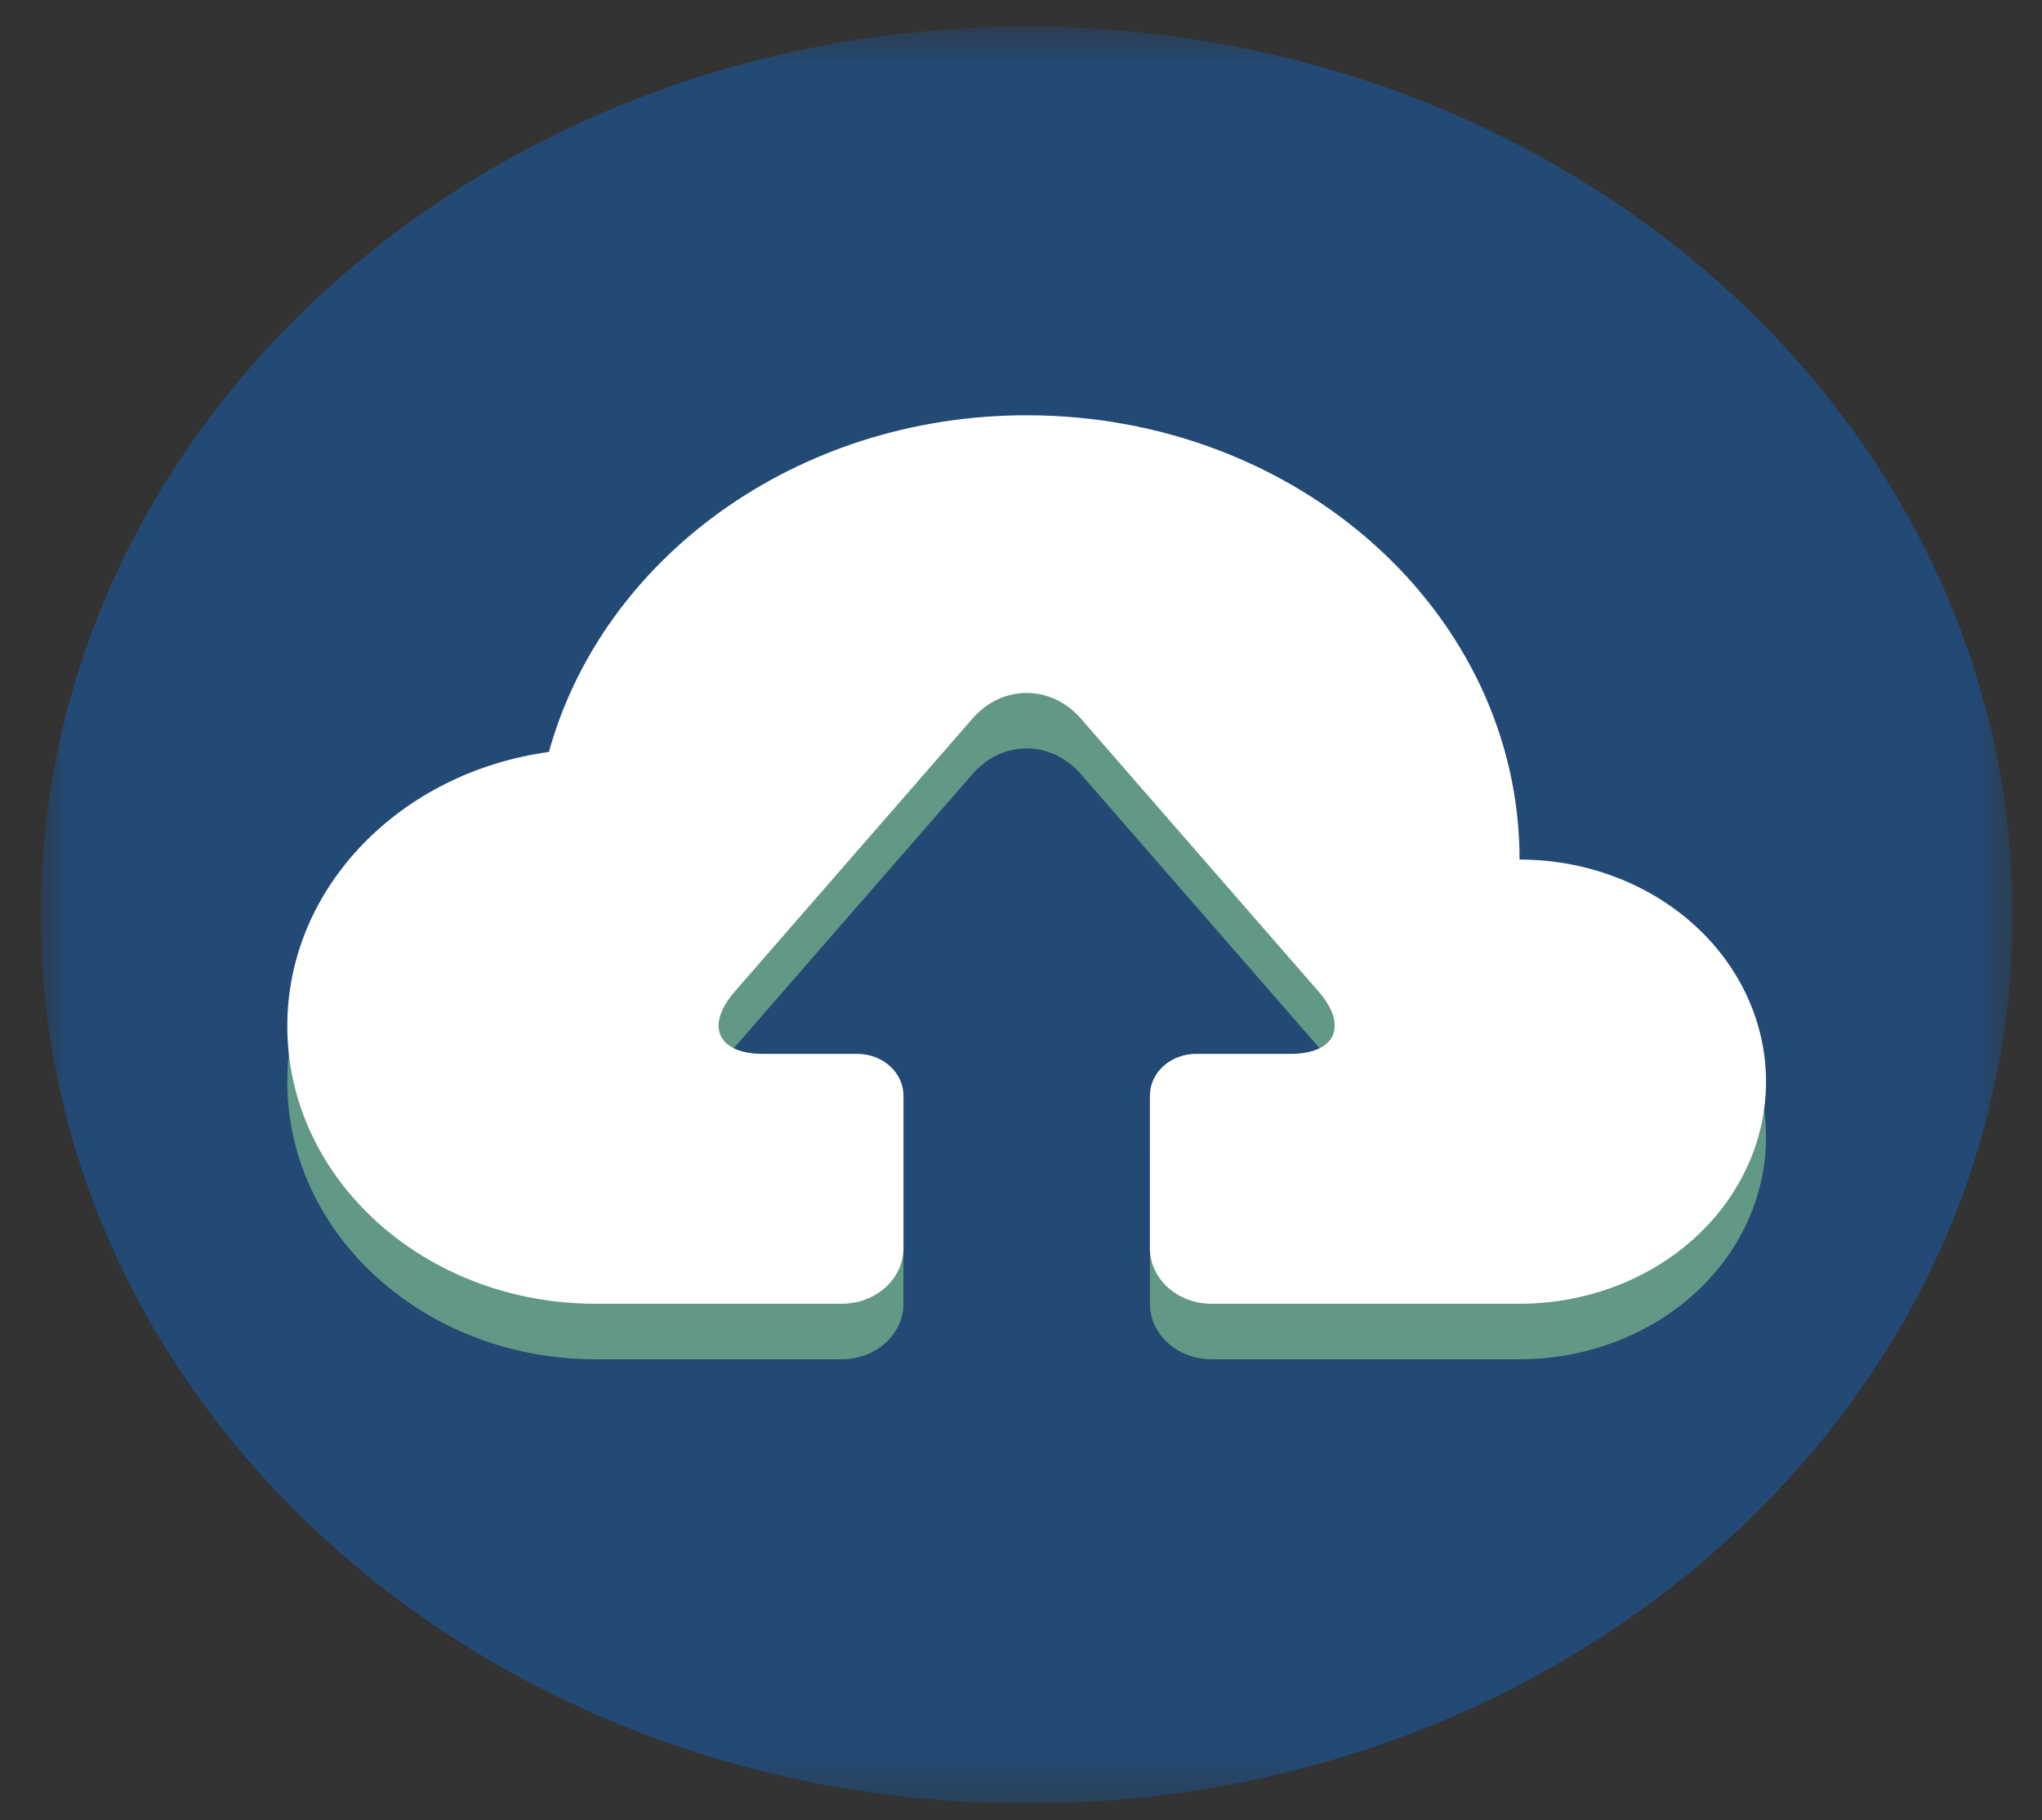 <svg width="46" height="41" viewBox="0 0 46 41" fill="none" xmlns="http://www.w3.org/2000/svg">
<rect x="0" y="0" width="46" height="41" fill="#333333" stroke="none"/>
<mask id="mask0_622_3600" style="mask-type:alpha" maskUnits="userSpaceOnUse" x="0" y="0" width="46" height="41">
<path d="M0.961 40.624V0.624H45.336V40.624H0.961Z" fill="white"/>
</mask>
<g mask="url(#mask0_622_3600)">
<path fill-rule="evenodd" clip-rule="evenodd" d="M45.336 20.611C45.336 31.664 35.393 40.624 23.128 40.624C10.863 40.624 0.92 31.664 0.92 20.611C0.92 9.559 10.863 0.599 23.128 0.599C35.393 0.599 45.336 9.559 45.336 20.611Z" fill="#234A75"/>
</g>
<path fill-rule="evenodd" clip-rule="evenodd" d="M34.231 30.617H27.291C26.923 30.617 26.57 30.485 26.31 30.251C26.05 30.016 25.904 29.698 25.904 29.366V25.927C25.904 25.678 26.013 25.439 26.208 25.263C26.404 25.087 26.669 24.988 26.945 24.988H29.069C30.09 24.988 30.376 24.357 29.703 23.584L24.35 17.438C24.014 17.052 23.571 16.858 23.128 16.858C22.684 16.858 22.241 17.052 21.905 17.438L16.552 23.584C15.88 24.357 16.165 24.988 17.186 24.988H19.311C19.587 24.988 19.852 25.087 20.047 25.263C20.242 25.439 20.352 25.678 20.352 25.927V29.366C20.352 29.698 20.205 30.016 19.945 30.251C19.685 30.485 19.332 30.617 18.964 30.617H13.412C9.579 30.617 6.472 27.817 6.472 24.363C6.472 21.23 9.03 18.643 12.365 18.188C13.569 13.835 17.924 10.604 23.128 10.604C29.26 10.604 34.231 15.085 34.231 20.611C35.704 20.611 37.116 21.138 38.157 22.076C39.199 23.014 39.783 24.287 39.783 25.614C39.783 26.941 39.199 28.213 38.157 29.152C37.116 30.09 35.704 30.617 34.231 30.617Z" fill="#629986"/>
<path fill-rule="evenodd" clip-rule="evenodd" d="M34.231 19.361C34.231 13.834 29.26 9.354 23.128 9.354C17.924 9.354 13.569 12.585 12.365 16.938C9.03 17.393 6.472 19.98 6.472 23.113C6.472 26.567 9.579 29.367 13.412 29.367H18.964C19.332 29.367 19.685 29.235 19.945 29.001C20.205 28.766 20.352 28.448 20.352 28.116V24.677C20.352 24.428 20.242 24.189 20.047 24.013C19.852 23.837 19.587 23.738 19.311 23.738H17.186C16.165 23.738 15.88 23.107 16.552 22.334L21.905 16.188C22.577 15.415 23.678 15.415 24.35 16.188L29.703 22.334C30.376 23.107 30.09 23.738 29.069 23.738H26.945C26.669 23.738 26.404 23.837 26.208 24.013C26.013 24.189 25.904 24.428 25.904 24.677V28.116C25.904 28.448 26.05 28.766 26.31 29.001C26.57 29.235 26.923 29.367 27.291 29.367H34.231C35.704 29.367 37.116 28.84 38.157 27.902C39.199 26.963 39.783 25.691 39.783 24.364C39.783 23.037 39.199 21.764 38.157 20.826C37.116 19.888 35.704 19.361 34.231 19.361Z" fill="#FFFFFE"/>
</svg>
